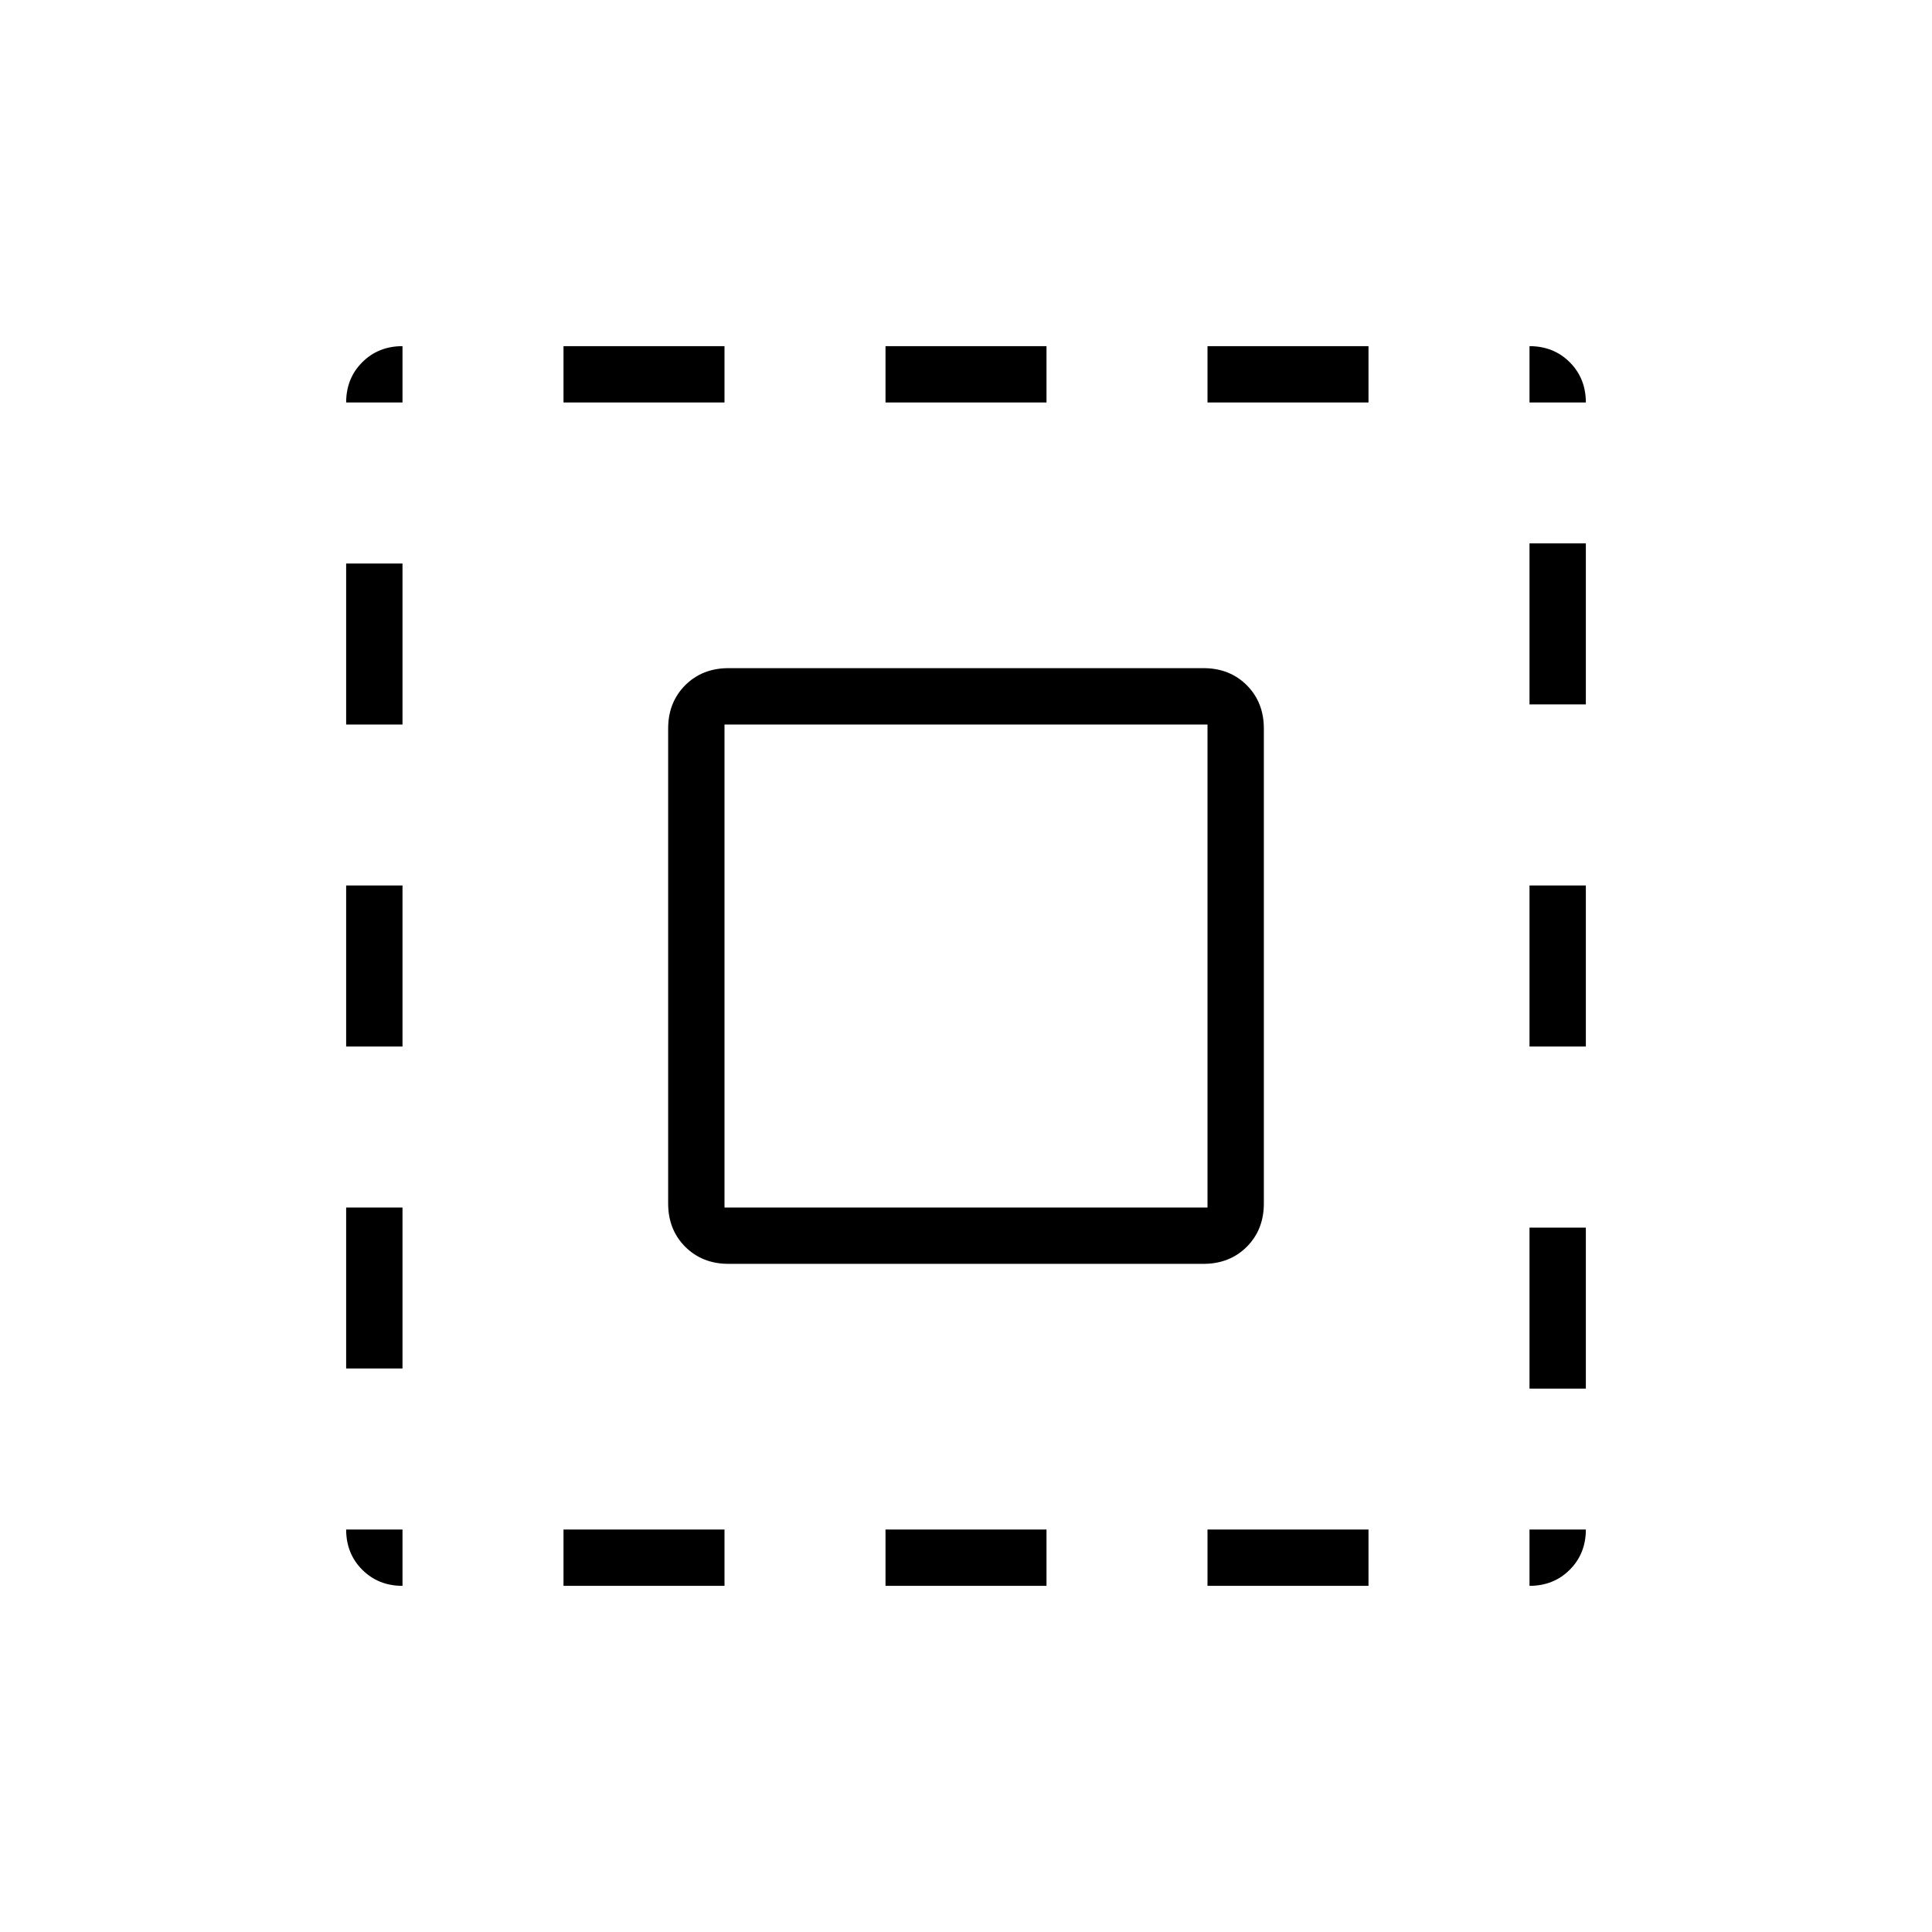 <svg xmlns="http://www.w3.org/2000/svg" height="24" width="24"><path d="M4.3 5Q4.3 4.7 4.5 4.5Q4.7 4.3 5 4.3V5ZM4.3 13V11H5V13ZM7 19.7V19H9V19.7ZM4.3 9V7H5V9ZM11 5V4.3H13V5ZM19 5V4.3Q19.3 4.3 19.5 4.5Q19.7 4.7 19.7 5ZM5 19.7Q4.7 19.7 4.5 19.5Q4.3 19.3 4.3 19H5ZM4.3 17V15H5V17ZM7 5V4.3H9V5ZM11 19.7V19H13V19.7ZM19 13V11H19.7V13ZM19 19.7V19H19.7Q19.7 19.3 19.5 19.5Q19.3 19.7 19 19.7ZM19 8.75V6.75H19.7V8.75ZM19 17.25V15.25H19.7V17.25ZM15 19.7V19H17V19.7ZM15 5V4.3H17V5ZM9.05 15.7Q8.725 15.7 8.512 15.488Q8.3 15.275 8.3 14.95V9.05Q8.3 8.725 8.512 8.512Q8.725 8.3 9.05 8.3H14.95Q15.275 8.3 15.488 8.512Q15.7 8.725 15.7 9.05V14.95Q15.7 15.275 15.488 15.488Q15.275 15.7 14.95 15.7ZM9 15H15V9H9Z"/></svg>
